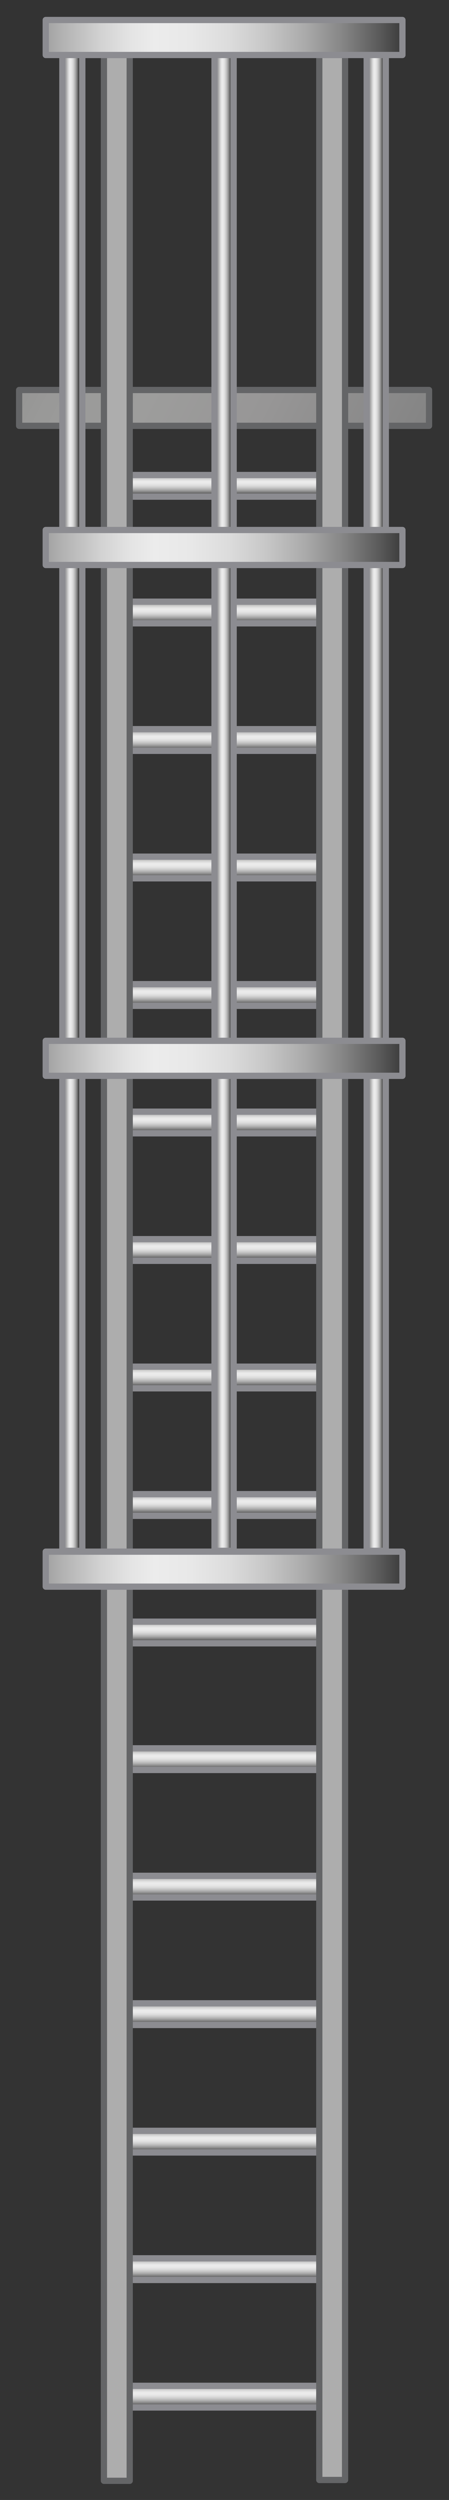 <?xml version="1.0" encoding="utf-8"?>

<!-- Copyright 2016 Siemens AG -->

<!-- Generator: Adobe Illustrator 16.0.4, SVG Export Plug-In . SVG Version: 6.00 Build 0)  -->
<!DOCTYPE svg PUBLIC "-//W3C//DTD SVG 1.1//EN" "http://www.w3.org/Graphics/SVG/1.1/DTD/svg11.dtd">
<svg version="1.1" id="Ladder_Tank_Up" xmlns="http://www.w3.org/2000/svg" xmlns:xlink="http://www.w3.org/1999/xlink" x="0px"
	 y="0px" width="54px" height="300px" viewBox="0 0 54 300" enable-background="new 0 0 54 300" xml:space="preserve">
<rect x="0" y="0" width="54" height="300" fill="#333333" stroke="none"/>
<linearGradient id="Platform_2_" gradientUnits="userSpaceOnUse" x1="-20.185" y1="24.405" x2="74.096" y2="73.568">
	<stop  offset="0" style="stop-color:#575756"/>
	<stop  offset="1.586480e-02" style="stop-color:#5D5C5C"/>
	<stop  offset="0.117" style="stop-color:#797878"/>
	<stop  offset="0.218" style="stop-color:#8D8D8C"/>
	<stop  offset="0.319" style="stop-color:#999998"/>
	<stop  offset="0.418" style="stop-color:#9D9D9C"/>
	<stop  offset="0.54" style="stop-color:#979696"/>
	<stop  offset="0.712" style="stop-color:#848484"/>
	<stop  offset="0.913" style="stop-color:#676666"/>
	<stop  offset="1" style="stop-color:#575756"/>
</linearGradient>
<rect id="Platform_1_" x="2.3" y="46.8" fill="url(#Platform_2_)" stroke="#646567" stroke-width="0.75" stroke-linecap="round" stroke-linejoin="round" stroke-miterlimit="10" width="49.3" height="4.3"/>
<g id="Rungs">
	<linearGradient id="Rung_Bottom_1_" gradientUnits="userSpaceOnUse" x1="26.987" y1="286.457" x2="26.987" y2="288.707">
		<stop  offset="0" style="stop-color:#A5A5A5"/>
		<stop  offset="4.758149e-02" style="stop-color:#B5B5B5"/>
		<stop  offset="0.151" style="stop-color:#D3D3D3"/>
		<stop  offset="0.239" style="stop-color:#E5E5E5"/>
		<stop  offset="0.302" style="stop-color:#ECECEC"/>
		<stop  offset="0.407" style="stop-color:#E8E8E8"/>
		<stop  offset="0.514" style="stop-color:#DCDCDC"/>
		<stop  offset="0.621" style="stop-color:#C7C7C7"/>
		<stop  offset="0.729" style="stop-color:#ABABAB"/>
		<stop  offset="0.838" style="stop-color:#868686"/>
		<stop  offset="0.945" style="stop-color:#5A5A5A"/>
		<stop  offset="1" style="stop-color:#404040"/>
	</linearGradient>
	
		<rect id="Rung_Bottom_18_" x="14.8" y="286.3" fill="url(#Rung_Bottom_1_)" stroke="#8C8C91" stroke-width="0.75" stroke-linecap="round" stroke-linejoin="round" stroke-miterlimit="10" width="24.4" height="2.6"/>
	<linearGradient id="Rung_15_1_" gradientUnits="userSpaceOnUse" x1="26.987" y1="271.169" x2="26.987" y2="273.419">
		<stop  offset="0" style="stop-color:#A5A5A5"/>
		<stop  offset="4.758149e-02" style="stop-color:#B5B5B5"/>
		<stop  offset="0.151" style="stop-color:#D3D3D3"/>
		<stop  offset="0.239" style="stop-color:#E5E5E5"/>
		<stop  offset="0.302" style="stop-color:#ECECEC"/>
		<stop  offset="0.407" style="stop-color:#E8E8E8"/>
		<stop  offset="0.514" style="stop-color:#DCDCDC"/>
		<stop  offset="0.621" style="stop-color:#C7C7C7"/>
		<stop  offset="0.729" style="stop-color:#ABABAB"/>
		<stop  offset="0.838" style="stop-color:#868686"/>
		<stop  offset="0.945" style="stop-color:#5A5A5A"/>
		<stop  offset="1" style="stop-color:#404040"/>
	</linearGradient>
	
		<rect id="Rung_15" x="14.8" y="271" fill="url(#Rung_15_1_)" stroke="#8C8C91" stroke-width="0.75" stroke-linecap="round" stroke-linejoin="round" stroke-miterlimit="10" width="24.4" height="2.6"/>
	<linearGradient id="Rung_14_1_" gradientUnits="userSpaceOnUse" x1="26.987" y1="255.88" x2="26.987" y2="258.131">
		<stop  offset="0" style="stop-color:#A5A5A5"/>
		<stop  offset="4.758149e-02" style="stop-color:#B5B5B5"/>
		<stop  offset="0.151" style="stop-color:#D3D3D3"/>
		<stop  offset="0.239" style="stop-color:#E5E5E5"/>
		<stop  offset="0.302" style="stop-color:#ECECEC"/>
		<stop  offset="0.407" style="stop-color:#E8E8E8"/>
		<stop  offset="0.514" style="stop-color:#DCDCDC"/>
		<stop  offset="0.621" style="stop-color:#C7C7C7"/>
		<stop  offset="0.729" style="stop-color:#ABABAB"/>
		<stop  offset="0.838" style="stop-color:#868686"/>
		<stop  offset="0.945" style="stop-color:#5A5A5A"/>
		<stop  offset="1" style="stop-color:#404040"/>
	</linearGradient>
	
		<rect id="Rung_14" x="14.8" y="255.7" fill="url(#Rung_14_1_)" stroke="#8C8C91" stroke-width="0.75" stroke-linecap="round" stroke-linejoin="round" stroke-miterlimit="10" width="24.4" height="2.6"/>
	<linearGradient id="Rung_13_1_" gradientUnits="userSpaceOnUse" x1="26.987" y1="240.592" x2="26.987" y2="242.842">
		<stop  offset="0" style="stop-color:#A5A5A5"/>
		<stop  offset="4.758149e-02" style="stop-color:#B5B5B5"/>
		<stop  offset="0.151" style="stop-color:#D3D3D3"/>
		<stop  offset="0.239" style="stop-color:#E5E5E5"/>
		<stop  offset="0.302" style="stop-color:#ECECEC"/>
		<stop  offset="0.407" style="stop-color:#E8E8E8"/>
		<stop  offset="0.514" style="stop-color:#DCDCDC"/>
		<stop  offset="0.621" style="stop-color:#C7C7C7"/>
		<stop  offset="0.729" style="stop-color:#ABABAB"/>
		<stop  offset="0.838" style="stop-color:#868686"/>
		<stop  offset="0.945" style="stop-color:#5A5A5A"/>
		<stop  offset="1" style="stop-color:#404040"/>
	</linearGradient>
	
		<rect id="Rung_13" x="14.8" y="240.4" fill="url(#Rung_13_1_)" stroke="#8C8C91" stroke-width="0.75" stroke-linecap="round" stroke-linejoin="round" stroke-miterlimit="10" width="24.4" height="2.6"/>
	<linearGradient id="Rung_12_1_" gradientUnits="userSpaceOnUse" x1="26.987" y1="225.303" x2="26.987" y2="227.554">
		<stop  offset="0" style="stop-color:#A5A5A5"/>
		<stop  offset="4.758149e-02" style="stop-color:#B5B5B5"/>
		<stop  offset="0.151" style="stop-color:#D3D3D3"/>
		<stop  offset="0.239" style="stop-color:#E5E5E5"/>
		<stop  offset="0.302" style="stop-color:#ECECEC"/>
		<stop  offset="0.407" style="stop-color:#E8E8E8"/>
		<stop  offset="0.514" style="stop-color:#DCDCDC"/>
		<stop  offset="0.621" style="stop-color:#C7C7C7"/>
		<stop  offset="0.729" style="stop-color:#ABABAB"/>
		<stop  offset="0.838" style="stop-color:#868686"/>
		<stop  offset="0.945" style="stop-color:#5A5A5A"/>
		<stop  offset="1" style="stop-color:#404040"/>
	</linearGradient>
	
		<rect id="Rung_12" x="14.8" y="225.1" fill="url(#Rung_12_1_)" stroke="#8C8C91" stroke-width="0.75" stroke-linecap="round" stroke-linejoin="round" stroke-miterlimit="10" width="24.4" height="2.6"/>
	<linearGradient id="Rung_11_1_" gradientUnits="userSpaceOnUse" x1="26.987" y1="210.014" x2="26.987" y2="212.265">
		<stop  offset="0" style="stop-color:#A5A5A5"/>
		<stop  offset="4.758149e-02" style="stop-color:#B5B5B5"/>
		<stop  offset="0.151" style="stop-color:#D3D3D3"/>
		<stop  offset="0.239" style="stop-color:#E5E5E5"/>
		<stop  offset="0.302" style="stop-color:#ECECEC"/>
		<stop  offset="0.407" style="stop-color:#E8E8E8"/>
		<stop  offset="0.514" style="stop-color:#DCDCDC"/>
		<stop  offset="0.621" style="stop-color:#C7C7C7"/>
		<stop  offset="0.729" style="stop-color:#ABABAB"/>
		<stop  offset="0.838" style="stop-color:#868686"/>
		<stop  offset="0.945" style="stop-color:#5A5A5A"/>
		<stop  offset="1" style="stop-color:#404040"/>
	</linearGradient>
	
		<rect id="Rung_11" x="14.8" y="209.8" fill="url(#Rung_11_1_)" stroke="#8C8C91" stroke-width="0.75" stroke-linecap="round" stroke-linejoin="round" stroke-miterlimit="10" width="24.4" height="2.6"/>
	<linearGradient id="Rung_10_1_" gradientUnits="userSpaceOnUse" x1="26.987" y1="194.726" x2="26.987" y2="196.977">
		<stop  offset="0" style="stop-color:#A5A5A5"/>
		<stop  offset="4.758149e-02" style="stop-color:#B5B5B5"/>
		<stop  offset="0.151" style="stop-color:#D3D3D3"/>
		<stop  offset="0.239" style="stop-color:#E5E5E5"/>
		<stop  offset="0.302" style="stop-color:#ECECEC"/>
		<stop  offset="0.407" style="stop-color:#E8E8E8"/>
		<stop  offset="0.514" style="stop-color:#DCDCDC"/>
		<stop  offset="0.621" style="stop-color:#C7C7C7"/>
		<stop  offset="0.729" style="stop-color:#ABABAB"/>
		<stop  offset="0.838" style="stop-color:#868686"/>
		<stop  offset="0.945" style="stop-color:#5A5A5A"/>
		<stop  offset="1" style="stop-color:#404040"/>
	</linearGradient>
	
		<rect id="Rung_10" x="14.8" y="194.6" fill="url(#Rung_10_1_)" stroke="#8C8C91" stroke-width="0.75" stroke-linecap="round" stroke-linejoin="round" stroke-miterlimit="10" width="24.4" height="2.6"/>
	<linearGradient id="Rung_9_1_" gradientUnits="userSpaceOnUse" x1="26.987" y1="179.438" x2="26.987" y2="181.688">
		<stop  offset="0" style="stop-color:#A5A5A5"/>
		<stop  offset="4.758149e-02" style="stop-color:#B5B5B5"/>
		<stop  offset="0.151" style="stop-color:#D3D3D3"/>
		<stop  offset="0.239" style="stop-color:#E5E5E5"/>
		<stop  offset="0.302" style="stop-color:#ECECEC"/>
		<stop  offset="0.407" style="stop-color:#E8E8E8"/>
		<stop  offset="0.514" style="stop-color:#DCDCDC"/>
		<stop  offset="0.621" style="stop-color:#C7C7C7"/>
		<stop  offset="0.729" style="stop-color:#ABABAB"/>
		<stop  offset="0.838" style="stop-color:#868686"/>
		<stop  offset="0.945" style="stop-color:#5A5A5A"/>
		<stop  offset="1" style="stop-color:#404040"/>
	</linearGradient>
	
		<rect id="Rung_9" x="14.8" y="179.3" fill="url(#Rung_9_1_)" stroke="#8C8C91" stroke-width="0.75" stroke-linecap="round" stroke-linejoin="round" stroke-miterlimit="10" width="24.4" height="2.6"/>
	<linearGradient id="Rung_8_1_" gradientUnits="userSpaceOnUse" x1="26.987" y1="164.149" x2="26.987" y2="166.4">
		<stop  offset="0" style="stop-color:#A5A5A5"/>
		<stop  offset="4.758149e-02" style="stop-color:#B5B5B5"/>
		<stop  offset="0.151" style="stop-color:#D3D3D3"/>
		<stop  offset="0.239" style="stop-color:#E5E5E5"/>
		<stop  offset="0.302" style="stop-color:#ECECEC"/>
		<stop  offset="0.407" style="stop-color:#E8E8E8"/>
		<stop  offset="0.514" style="stop-color:#DCDCDC"/>
		<stop  offset="0.621" style="stop-color:#C7C7C7"/>
		<stop  offset="0.729" style="stop-color:#ABABAB"/>
		<stop  offset="0.838" style="stop-color:#868686"/>
		<stop  offset="0.945" style="stop-color:#5A5A5A"/>
		<stop  offset="1" style="stop-color:#404040"/>
	</linearGradient>
	
		<rect id="Rung_8" x="14.8" y="164" fill="url(#Rung_8_1_)" stroke="#8C8C91" stroke-width="0.75" stroke-linecap="round" stroke-linejoin="round" stroke-miterlimit="10" width="24.4" height="2.6"/>
	<linearGradient id="Rung_7_1_" gradientUnits="userSpaceOnUse" x1="26.987" y1="148.86" x2="26.987" y2="151.111">
		<stop  offset="0" style="stop-color:#A5A5A5"/>
		<stop  offset="4.758149e-02" style="stop-color:#B5B5B5"/>
		<stop  offset="0.151" style="stop-color:#D3D3D3"/>
		<stop  offset="0.239" style="stop-color:#E5E5E5"/>
		<stop  offset="0.302" style="stop-color:#ECECEC"/>
		<stop  offset="0.407" style="stop-color:#E8E8E8"/>
		<stop  offset="0.514" style="stop-color:#DCDCDC"/>
		<stop  offset="0.621" style="stop-color:#C7C7C7"/>
		<stop  offset="0.729" style="stop-color:#ABABAB"/>
		<stop  offset="0.838" style="stop-color:#868686"/>
		<stop  offset="0.945" style="stop-color:#5A5A5A"/>
		<stop  offset="1" style="stop-color:#404040"/>
	</linearGradient>
	
		<rect id="Rung_7" x="14.8" y="148.7" fill="url(#Rung_7_1_)" stroke="#8C8C91" stroke-width="0.75" stroke-linecap="round" stroke-linejoin="round" stroke-miterlimit="10" width="24.4" height="2.6"/>
	<linearGradient id="Rung_6_1_" gradientUnits="userSpaceOnUse" x1="26.987" y1="133.572" x2="26.987" y2="135.822">
		<stop  offset="0" style="stop-color:#A5A5A5"/>
		<stop  offset="4.758149e-02" style="stop-color:#B5B5B5"/>
		<stop  offset="0.151" style="stop-color:#D3D3D3"/>
		<stop  offset="0.239" style="stop-color:#E5E5E5"/>
		<stop  offset="0.302" style="stop-color:#ECECEC"/>
		<stop  offset="0.407" style="stop-color:#E8E8E8"/>
		<stop  offset="0.514" style="stop-color:#DCDCDC"/>
		<stop  offset="0.621" style="stop-color:#C7C7C7"/>
		<stop  offset="0.729" style="stop-color:#ABABAB"/>
		<stop  offset="0.838" style="stop-color:#868686"/>
		<stop  offset="0.945" style="stop-color:#5A5A5A"/>
		<stop  offset="1" style="stop-color:#404040"/>
	</linearGradient>
	
		<rect id="Rung_6" x="14.8" y="133.4" fill="url(#Rung_6_1_)" stroke="#8C8C91" stroke-width="0.75" stroke-linecap="round" stroke-linejoin="round" stroke-miterlimit="10" width="24.4" height="2.6"/>
	<linearGradient id="Rung_5_1_" gradientUnits="userSpaceOnUse" x1="26.987" y1="118.284" x2="26.987" y2="120.534">
		<stop  offset="0" style="stop-color:#A5A5A5"/>
		<stop  offset="4.758149e-02" style="stop-color:#B5B5B5"/>
		<stop  offset="0.151" style="stop-color:#D3D3D3"/>
		<stop  offset="0.239" style="stop-color:#E5E5E5"/>
		<stop  offset="0.302" style="stop-color:#ECECEC"/>
		<stop  offset="0.407" style="stop-color:#E8E8E8"/>
		<stop  offset="0.514" style="stop-color:#DCDCDC"/>
		<stop  offset="0.621" style="stop-color:#C7C7C7"/>
		<stop  offset="0.729" style="stop-color:#ABABAB"/>
		<stop  offset="0.838" style="stop-color:#868686"/>
		<stop  offset="0.945" style="stop-color:#5A5A5A"/>
		<stop  offset="1" style="stop-color:#404040"/>
	</linearGradient>
	
		<rect id="Rung_5" x="14.8" y="118.1" fill="url(#Rung_5_1_)" stroke="#8C8C91" stroke-width="0.75" stroke-linecap="round" stroke-linejoin="round" stroke-miterlimit="10" width="24.4" height="2.6"/>
	<linearGradient id="Rung_4_1_" gradientUnits="userSpaceOnUse" x1="26.987" y1="102.995" x2="26.987" y2="105.245">
		<stop  offset="0" style="stop-color:#A5A5A5"/>
		<stop  offset="4.758149e-02" style="stop-color:#B5B5B5"/>
		<stop  offset="0.151" style="stop-color:#D3D3D3"/>
		<stop  offset="0.239" style="stop-color:#E5E5E5"/>
		<stop  offset="0.302" style="stop-color:#ECECEC"/>
		<stop  offset="0.407" style="stop-color:#E8E8E8"/>
		<stop  offset="0.514" style="stop-color:#DCDCDC"/>
		<stop  offset="0.621" style="stop-color:#C7C7C7"/>
		<stop  offset="0.729" style="stop-color:#ABABAB"/>
		<stop  offset="0.838" style="stop-color:#868686"/>
		<stop  offset="0.945" style="stop-color:#5A5A5A"/>
		<stop  offset="1" style="stop-color:#404040"/>
	</linearGradient>
	
		<rect id="Rung_4" x="14.8" y="102.8" fill="url(#Rung_4_1_)" stroke="#8C8C91" stroke-width="0.75" stroke-linecap="round" stroke-linejoin="round" stroke-miterlimit="10" width="24.4" height="2.6"/>
	<linearGradient id="Rung_3_1_" gradientUnits="userSpaceOnUse" x1="26.987" y1="87.707" x2="26.987" y2="89.957">
		<stop  offset="0" style="stop-color:#A5A5A5"/>
		<stop  offset="4.758149e-02" style="stop-color:#B5B5B5"/>
		<stop  offset="0.151" style="stop-color:#D3D3D3"/>
		<stop  offset="0.239" style="stop-color:#E5E5E5"/>
		<stop  offset="0.302" style="stop-color:#ECECEC"/>
		<stop  offset="0.407" style="stop-color:#E8E8E8"/>
		<stop  offset="0.514" style="stop-color:#DCDCDC"/>
		<stop  offset="0.621" style="stop-color:#C7C7C7"/>
		<stop  offset="0.729" style="stop-color:#ABABAB"/>
		<stop  offset="0.838" style="stop-color:#868686"/>
		<stop  offset="0.945" style="stop-color:#5A5A5A"/>
		<stop  offset="1" style="stop-color:#404040"/>
	</linearGradient>
	
		<rect id="Rung_3" x="14.8" y="87.5" fill="url(#Rung_3_1_)" stroke="#8C8C91" stroke-width="0.75" stroke-linecap="round" stroke-linejoin="round" stroke-miterlimit="10" width="24.4" height="2.6"/>
	<linearGradient id="Rung_2_1_" gradientUnits="userSpaceOnUse" x1="26.987" y1="72.418" x2="26.987" y2="74.668">
		<stop  offset="0" style="stop-color:#A5A5A5"/>
		<stop  offset="4.758149e-02" style="stop-color:#B5B5B5"/>
		<stop  offset="0.151" style="stop-color:#D3D3D3"/>
		<stop  offset="0.239" style="stop-color:#E5E5E5"/>
		<stop  offset="0.302" style="stop-color:#ECECEC"/>
		<stop  offset="0.407" style="stop-color:#E8E8E8"/>
		<stop  offset="0.514" style="stop-color:#DCDCDC"/>
		<stop  offset="0.621" style="stop-color:#C7C7C7"/>
		<stop  offset="0.729" style="stop-color:#ABABAB"/>
		<stop  offset="0.838" style="stop-color:#868686"/>
		<stop  offset="0.945" style="stop-color:#5A5A5A"/>
		<stop  offset="1" style="stop-color:#404040"/>
	</linearGradient>
	
		<rect id="Rung_2" x="14.8" y="72.2" fill="url(#Rung_2_1_)" stroke="#8C8C91" stroke-width="0.75" stroke-linecap="round" stroke-linejoin="round" stroke-miterlimit="10" width="24.4" height="2.6"/>
	<linearGradient id="Rung_Top_1_" gradientUnits="userSpaceOnUse" x1="26.987" y1="57.129" x2="26.987" y2="59.38">
		<stop  offset="0" style="stop-color:#A5A5A5"/>
		<stop  offset="4.758149e-02" style="stop-color:#B5B5B5"/>
		<stop  offset="0.151" style="stop-color:#D3D3D3"/>
		<stop  offset="0.239" style="stop-color:#E5E5E5"/>
		<stop  offset="0.302" style="stop-color:#ECECEC"/>
		<stop  offset="0.407" style="stop-color:#E8E8E8"/>
		<stop  offset="0.514" style="stop-color:#DCDCDC"/>
		<stop  offset="0.621" style="stop-color:#C7C7C7"/>
		<stop  offset="0.729" style="stop-color:#ABABAB"/>
		<stop  offset="0.838" style="stop-color:#868686"/>
		<stop  offset="0.945" style="stop-color:#5A5A5A"/>
		<stop  offset="1" style="stop-color:#404040"/>
	</linearGradient>
	
		<rect id="Rung_Top" x="14.8" y="57" fill="url(#Rung_Top_1_)" stroke="#8C8C91" stroke-width="0.75" stroke-linecap="round" stroke-linejoin="round" stroke-miterlimit="10" width="24.4" height="2.6"/>
</g>
<path id="Handrail" fill="#ADADAD" stroke="#646567" stroke-width="0.75" stroke-linecap="round" stroke-linejoin="round" stroke-miterlimit="10" d="
	M15.6,6.6h-3.1v291.1h3.1V6.6z M38.4,297.6h3.1V6.6h-3.1V297.6z"/>
<g id="Safty_Railing">
	<g id="Vertical_Support">
		<linearGradient id="Right_1_" gradientUnits="userSpaceOnUse" x1="44.556" y1="96.356" x2="46.063" y2="96.356">
			<stop  offset="0" style="stop-color:#A5A5A5"/>
			<stop  offset="4.758149e-02" style="stop-color:#B5B5B5"/>
			<stop  offset="0.151" style="stop-color:#D3D3D3"/>
			<stop  offset="0.239" style="stop-color:#E5E5E5"/>
			<stop  offset="0.302" style="stop-color:#ECECEC"/>
			<stop  offset="0.407" style="stop-color:#E8E8E8"/>
			<stop  offset="0.514" style="stop-color:#DCDCDC"/>
			<stop  offset="0.621" style="stop-color:#C7C7C7"/>
			<stop  offset="0.729" style="stop-color:#ABABAB"/>
			<stop  offset="0.838" style="stop-color:#868686"/>
			<stop  offset="0.945" style="stop-color:#5A5A5A"/>
			<stop  offset="1" style="stop-color:#404040"/>
		</linearGradient>
		
			<rect id="Right" x="44.1" y="6.5" fill="url(#Right_1_)" stroke="#8C8C91" stroke-width="0.75" stroke-linecap="round" stroke-linejoin="round" stroke-miterlimit="10" width="2.3" height="179.6"/>
		<linearGradient id="Middle_1_" gradientUnits="userSpaceOnUse" x1="26.261" y1="96.356" x2="27.768" y2="96.356">
			<stop  offset="0" style="stop-color:#A5A5A5"/>
			<stop  offset="4.758149e-02" style="stop-color:#B5B5B5"/>
			<stop  offset="0.151" style="stop-color:#D3D3D3"/>
			<stop  offset="0.239" style="stop-color:#E5E5E5"/>
			<stop  offset="0.302" style="stop-color:#ECECEC"/>
			<stop  offset="0.407" style="stop-color:#E8E8E8"/>
			<stop  offset="0.514" style="stop-color:#DCDCDC"/>
			<stop  offset="0.621" style="stop-color:#C7C7C7"/>
			<stop  offset="0.729" style="stop-color:#ABABAB"/>
			<stop  offset="0.838" style="stop-color:#868686"/>
			<stop  offset="0.945" style="stop-color:#5A5A5A"/>
			<stop  offset="1" style="stop-color:#404040"/>
		</linearGradient>
		
			<rect id="Middle" x="25.8" y="6.5" fill="url(#Middle_1_)" stroke="#8C8C91" stroke-width="0.75" stroke-linecap="round" stroke-linejoin="round" stroke-miterlimit="10" width="2.3" height="179.6"/>
		<linearGradient id="Left_1_" gradientUnits="userSpaceOnUse" x1="7.967" y1="96.356" x2="9.474" y2="96.356">
			<stop  offset="0" style="stop-color:#A5A5A5"/>
			<stop  offset="4.758149e-02" style="stop-color:#B5B5B5"/>
			<stop  offset="0.151" style="stop-color:#D3D3D3"/>
			<stop  offset="0.239" style="stop-color:#E5E5E5"/>
			<stop  offset="0.302" style="stop-color:#ECECEC"/>
			<stop  offset="0.407" style="stop-color:#E8E8E8"/>
			<stop  offset="0.514" style="stop-color:#DCDCDC"/>
			<stop  offset="0.621" style="stop-color:#C7C7C7"/>
			<stop  offset="0.729" style="stop-color:#ABABAB"/>
			<stop  offset="0.838" style="stop-color:#868686"/>
			<stop  offset="0.945" style="stop-color:#5A5A5A"/>
			<stop  offset="1" style="stop-color:#404040"/>
		</linearGradient>
		
			<rect id="Left" x="7.5" y="6.5" fill="url(#Left_1_)" stroke="#8C8C91" stroke-width="0.75" stroke-linecap="round" stroke-linejoin="round" stroke-miterlimit="10" width="2.4" height="179.6"/>
	</g>
	<g id="Rings">
		<linearGradient id="Ring_Below_1_" gradientUnits="userSpaceOnUse" x1="5.932" y1="188.261" x2="47.958" y2="188.261">
			<stop  offset="0" style="stop-color:#A5A5A5"/>
			<stop  offset="4.758149e-02" style="stop-color:#B5B5B5"/>
			<stop  offset="0.151" style="stop-color:#D3D3D3"/>
			<stop  offset="0.239" style="stop-color:#E5E5E5"/>
			<stop  offset="0.302" style="stop-color:#ECECEC"/>
			<stop  offset="0.407" style="stop-color:#E8E8E8"/>
			<stop  offset="0.514" style="stop-color:#DCDCDC"/>
			<stop  offset="0.621" style="stop-color:#C7C7C7"/>
			<stop  offset="0.729" style="stop-color:#ABABAB"/>
			<stop  offset="0.838" style="stop-color:#868686"/>
			<stop  offset="0.945" style="stop-color:#5A5A5A"/>
			<stop  offset="1" style="stop-color:#404040"/>
		</linearGradient>
		
			<rect id="Ring_Below" x="5.5" y="186.2" fill="url(#Ring_Below_1_)" stroke="#8C8C91" stroke-width="0.75" stroke-linecap="round" stroke-linejoin="round" stroke-miterlimit="10" width="42.9" height="4.2"/>
		<linearGradient id="Ring_3_1_" gradientUnits="userSpaceOnUse" x1="5.932" y1="126.99" x2="47.958" y2="126.99">
			<stop  offset="0" style="stop-color:#A5A5A5"/>
			<stop  offset="4.758149e-02" style="stop-color:#B5B5B5"/>
			<stop  offset="0.151" style="stop-color:#D3D3D3"/>
			<stop  offset="0.239" style="stop-color:#E5E5E5"/>
			<stop  offset="0.302" style="stop-color:#ECECEC"/>
			<stop  offset="0.407" style="stop-color:#E8E8E8"/>
			<stop  offset="0.514" style="stop-color:#DCDCDC"/>
			<stop  offset="0.621" style="stop-color:#C7C7C7"/>
			<stop  offset="0.729" style="stop-color:#ABABAB"/>
			<stop  offset="0.838" style="stop-color:#868686"/>
			<stop  offset="0.945" style="stop-color:#5A5A5A"/>
			<stop  offset="1" style="stop-color:#404040"/>
		</linearGradient>
		
			<rect id="Ring_3" x="5.5" y="124.9" fill="url(#Ring_3_1_)" stroke="#8C8C91" stroke-width="0.75" stroke-linecap="round" stroke-linejoin="round" stroke-miterlimit="10" width="42.9" height="4.2"/>
		<linearGradient id="Ring_2_1_" gradientUnits="userSpaceOnUse" x1="5.932" y1="65.72" x2="47.958" y2="65.72">
			<stop  offset="0" style="stop-color:#A5A5A5"/>
			<stop  offset="4.758149e-02" style="stop-color:#B5B5B5"/>
			<stop  offset="0.151" style="stop-color:#D3D3D3"/>
			<stop  offset="0.239" style="stop-color:#E5E5E5"/>
			<stop  offset="0.302" style="stop-color:#ECECEC"/>
			<stop  offset="0.407" style="stop-color:#E8E8E8"/>
			<stop  offset="0.514" style="stop-color:#DCDCDC"/>
			<stop  offset="0.621" style="stop-color:#C7C7C7"/>
			<stop  offset="0.729" style="stop-color:#ABABAB"/>
			<stop  offset="0.838" style="stop-color:#868686"/>
			<stop  offset="0.945" style="stop-color:#5A5A5A"/>
			<stop  offset="1" style="stop-color:#404040"/>
		</linearGradient>
		
			<rect id="Ring_2" x="5.5" y="63.6" fill="url(#Ring_2_1_)" stroke="#8C8C91" stroke-width="0.75" stroke-linecap="round" stroke-linejoin="round" stroke-miterlimit="10" width="42.9" height="4.2"/>
		<linearGradient id="Ring_Top_1_" gradientUnits="userSpaceOnUse" x1="5.932" y1="4.449" x2="47.958" y2="4.449">
			<stop  offset="0" style="stop-color:#A5A5A5"/>
			<stop  offset="4.758149e-02" style="stop-color:#B5B5B5"/>
			<stop  offset="0.151" style="stop-color:#D3D3D3"/>
			<stop  offset="0.239" style="stop-color:#E5E5E5"/>
			<stop  offset="0.302" style="stop-color:#ECECEC"/>
			<stop  offset="0.407" style="stop-color:#E8E8E8"/>
			<stop  offset="0.514" style="stop-color:#DCDCDC"/>
			<stop  offset="0.621" style="stop-color:#C7C7C7"/>
			<stop  offset="0.729" style="stop-color:#ABABAB"/>
			<stop  offset="0.838" style="stop-color:#868686"/>
			<stop  offset="0.945" style="stop-color:#5A5A5A"/>
			<stop  offset="1" style="stop-color:#404040"/>
		</linearGradient>
		
			<rect id="Ring_Top" x="5.5" y="2.4" fill="url(#Ring_Top_1_)" stroke="#8C8C91" stroke-width="0.75" stroke-linecap="round" stroke-linejoin="round" stroke-miterlimit="10" width="42.9" height="4.2"/>
	</g>
</g>
</svg>
